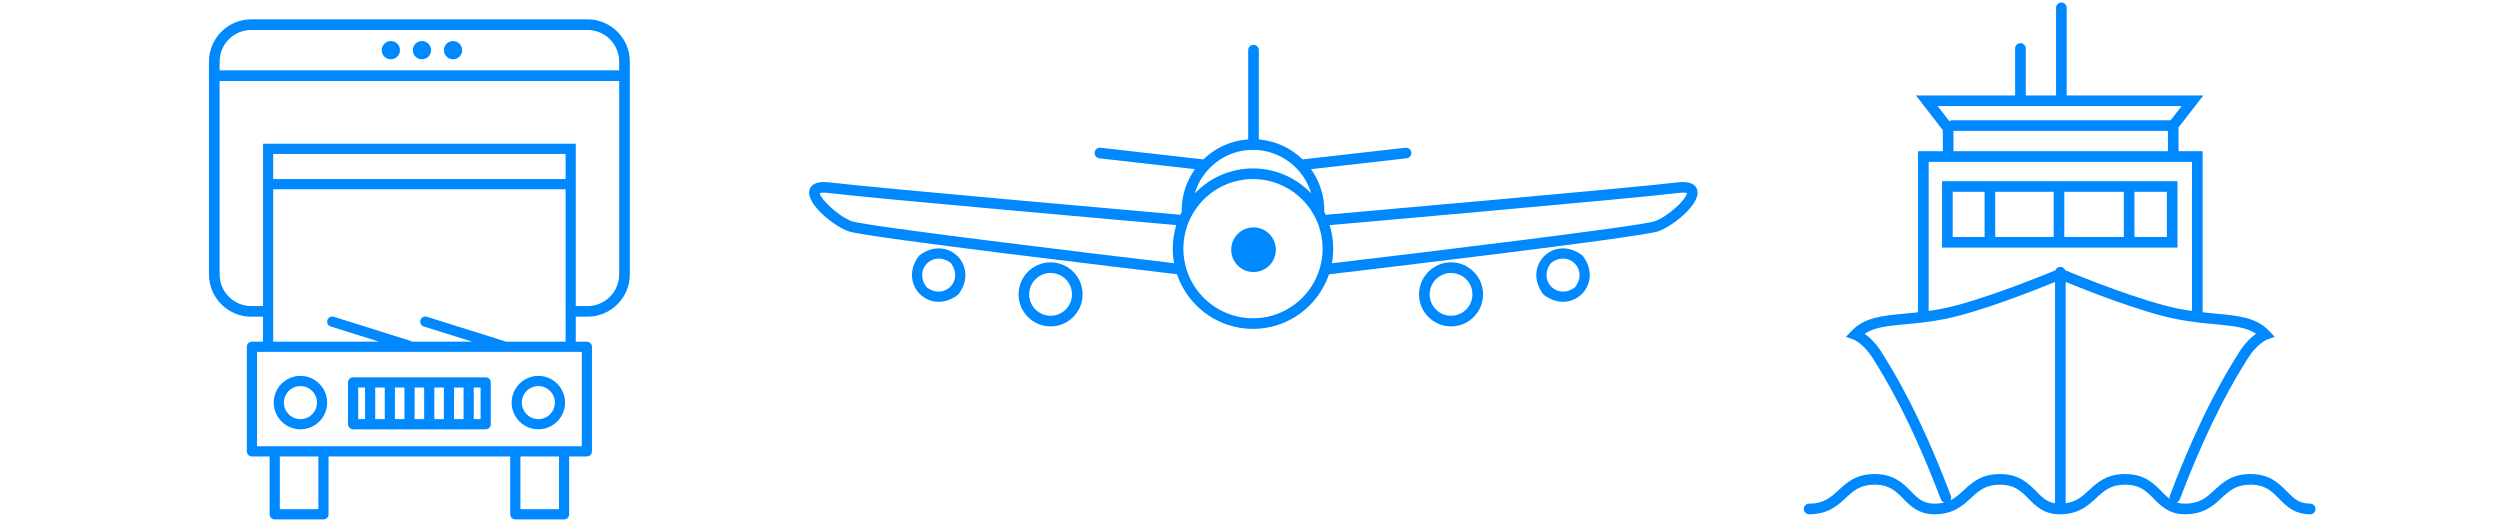 <?xml version="1.0" encoding="utf-8"?>
<!-- Generator: Adobe Illustrator 17.1.0, SVG Export Plug-In . SVG Version: 6.00 Build 0)  -->
<!DOCTYPE svg PUBLIC "-//W3C//DTD SVG 1.1//EN" "http://www.w3.org/Graphics/SVG/1.1/DTD/svg11.dtd">
<svg version="1.1" id="Layer_1" xmlns="http://www.w3.org/2000/svg" xmlns:xlink="http://www.w3.org/1999/xlink" x="0px" y="0px"
	 viewBox="0 0 480 100" enable-background="new 0 0 480 100" xml:space="preserve">
<g>
	<rect x="79.61" y="74.402" fill="none" width="1.827" height="6.071"/>
	<path fill="none" d="M112.812,5.754H48.235c-3.347,0-6.07,2.723-6.07,6.07v1.684h76.718v-1.684
		C118.883,8.478,116.159,5.754,112.812,5.754z M75.043,11.385c-0.968,0-1.753-0.785-1.753-1.753c0-0.968,0.785-1.753,1.753-1.753
		c0.968,0,1.753,0.785,1.753,1.753C76.796,10.6,76.011,11.385,75.043,11.385z M81.013,11.385c-0.968,0-1.753-0.785-1.753-1.753
		c0-0.968,0.785-1.753,1.753-1.753c0.968,0,1.753,0.785,1.753,1.753C82.766,10.6,81.981,11.385,81.013,11.385z M86.983,11.385
		c-0.968,0-1.753-0.785-1.753-1.753c0-0.968,0.785-1.753,1.753-1.753c0.968,0,1.753,0.785,1.753,1.753
		C88.736,10.6,87.951,11.385,86.983,11.385z"/>
	<path fill="none" d="M103.365,80.474c1.749,0,3.172-1.424,3.172-3.175c0-1.751-1.422-3.174-3.172-3.174
		c-1.751,0-3.175,1.423-3.175,3.174C100.19,79.05,101.614,80.474,103.365,80.474z"/>
	<rect x="99.919" y="87.637" fill="none" width="7.406" height="10.135"/>
	<path fill="none" d="M278.601,52.41c-2.266,0-4.109,1.843-4.109,4.109s1.843,4.109,4.109,4.109c2.266,0,4.109-1.843,4.109-4.109
		S280.867,52.41,278.601,52.41z"/>
	<path fill="none" d="M42.165,15.549v37.145c0,3.347,2.723,6.07,6.07,6.07h2.266V35.364v-0.977v-6.792h60.046v6.792v0.977v23.399
		h2.266c3.347,0,6.07-2.723,6.07-6.07V15.549H42.165z"/>
	<path fill="none" d="M177.903,55.134c3.383,2.611,7.248-1.252,4.645-4.639C179.168,47.903,175.312,51.751,177.903,55.134z"/>
	<rect x="52.456" y="29.55" fill="none" width="56.136" height="4.837"/>
	<path fill="none" d="M201.715,52.41c-2.266,0-4.109,1.843-4.109,4.109s1.843,4.109,4.109,4.109c2.266,0,4.109-1.843,4.109-4.109
		S203.981,52.41,201.715,52.41z"/>
	<rect x="90.96" y="74.402" fill="none" width="1.315" height="6.071"/>
	<rect x="72.043" y="74.402" fill="none" width="1.829" height="6.071"/>
	<path fill="none" d="M52.456,36.342v29.263h20.343l-9.301-2.921c-0.515-0.162-0.801-0.71-0.64-1.225
		c0.162-0.515,0.709-0.801,1.225-0.639l14.869,4.671c0.086,0.027,0.163,0.068,0.236,0.115H90.67l-9.302-2.921
		c-0.515-0.162-0.801-0.71-0.64-1.225c0.162-0.515,0.712-0.801,1.225-0.64l14.872,4.671c0.086,0.027,0.163,0.068,0.236,0.115h11.531
		V36.342H52.456z"/>
	<rect x="68.773" y="74.402" fill="none" width="1.315" height="6.071"/>
	<rect x="75.827" y="74.402" fill="none" width="1.828" height="6.071"/>
	<rect x="87.177" y="74.402" fill="none" width="1.828" height="6.071"/>
	<rect x="83.392" y="74.402" fill="none" width="1.83" height="6.071"/>
	<path fill="none" d="M49.345,85.682h62.357V67.56H49.345V85.682z M103.365,72.17c2.827,0,5.127,2.3,5.127,5.129
		c0,2.829-2.3,5.13-5.127,5.13c-2.828,0-5.13-2.3-5.13-5.13C98.235,74.471,100.536,72.17,103.365,72.17z M66.818,73.426
		c0-0.54,0.438-0.977,0.977-0.977h25.457c0.54,0,0.977,0.438,0.977,0.977v8.026c0,0.54-0.438,0.977-0.977,0.977H67.796
		c-0.54,0-0.977-0.438-0.977-0.977V73.426z M57.684,72.17c2.828,0,5.13,2.3,5.13,5.129c0,2.829-2.301,5.13-5.13,5.13
		c-2.828,0-5.13-2.3-5.13-5.13C52.554,74.471,54.855,72.17,57.684,72.17z"/>
	<circle fill="none" cx="57.684" cy="77.3" r="3.174"/>
	<rect x="53.724" y="87.637" fill="none" width="7.405" height="10.135"/>
	<rect x="396.345" y="36.828" fill="none" width="11.427" height="8.672"/>
	<rect x="374.92" y="36.828" fill="none" width="6.121" height="8.672"/>
	<rect x="409.812" y="36.828" fill="none" width="6.223" height="8.672"/>
	<rect x="375.065" y="25.126" fill="none" width="41.175" height="3.907"/>
	<path fill="none" d="M416.618,95.152c6.039-15.873,10.95-23.762,13.047-27.131l0.167-0.269c1.167-1.878,2.411-3.015,3.333-3.672
		c-1.894-1.27-4.483-1.512-7.855-1.828c-2.166-0.203-4.62-0.432-7.406-0.977c-6.71-1.313-17.444-5.564-21.297-7.14v42.487
		c2.083-0.281,3.221-1.328,4.506-2.516c1.566-1.449,3.342-3.091,6.897-3.091c3.724,0,5.458,1.76,6.988,3.313
		c0.544,0.552,1.041,1.054,1.592,1.453C416.534,95.581,416.538,95.362,416.618,95.152z"/>
	<path fill="none" d="M374.838,23.086h41.894c0.009,0,0.018,0.003,0.027,0.003l2.116-2.72H372.03l2.24,2.89
		C374.432,23.15,374.627,23.086,374.838,23.086z"/>
	<path fill="none" d="M394.634,51.899c0.145-0.387,0.515-0.664,0.953-0.664c0.438,0,0.808,0.277,0.953,0.664
		c2.716,1.122,14.737,5.999,21.756,7.372c0.889,0.174,1.743,0.313,2.57,0.431V31.074h-50.558v28.629
		c0.827-0.118,1.681-0.257,2.57-0.431C379.898,57.898,391.918,53.021,394.634,51.899z M372.879,34.788h45.197v12.753h-45.197V34.788
		z"/>
	<path fill="none" d="M394.566,54.135c-3.853,1.575-14.587,5.827-21.297,7.14c-2.786,0.545-5.241,0.775-7.406,0.977
		c-3.373,0.316-5.962,0.558-7.856,1.828c0.922,0.658,2.166,1.795,3.333,3.672l0.167,0.269c2.097,3.369,7.009,11.258,13.047,27.131
		c0.12,0.314,0.071,0.649-0.098,0.912c1.002-0.482,1.772-1.191,2.602-1.959c1.566-1.449,3.342-3.091,6.897-3.091
		c3.724,0,5.458,1.76,6.988,3.313c1.112,1.129,2.028,2.053,3.622,2.301V54.135z"/>
	<rect x="383.082" y="36.828" fill="none" width="11.222" height="8.672"/>
	<path fill="none" d="M229.906,36.629c0.035-0.034,0.071-0.067,0.106-0.1c0.145-0.136,0.292-0.269,0.441-0.4
		c0.032-0.028,0.064-0.057,0.097-0.085c0.173-0.148,0.349-0.292,0.527-0.432c0.04-0.031,0.08-0.061,0.119-0.092
		c0.158-0.121,0.319-0.24,0.481-0.355c0.032-0.023,0.063-0.046,0.096-0.068c0.186-0.13,0.376-0.255,0.568-0.376
		c0.044-0.027,0.087-0.054,0.131-0.081c0.171-0.106,0.344-0.209,0.52-0.308c0.031-0.017,0.061-0.035,0.092-0.053
		c0.199-0.111,0.4-0.216,0.604-0.318c0.047-0.024,0.095-0.046,0.142-0.069c0.184-0.09,0.37-0.176,0.558-0.258
		c0.028-0.012,0.055-0.025,0.083-0.037c0.209-0.09,0.421-0.175,0.635-0.256c0.051-0.019,0.101-0.038,0.152-0.056
		c0.196-0.072,0.394-0.141,0.594-0.205c0.024-0.008,0.048-0.016,0.072-0.024c0.219-0.069,0.44-0.132,0.662-0.192
		c0.053-0.014,0.107-0.028,0.161-0.042c0.209-0.054,0.42-0.104,0.632-0.149c0.018-0.004,0.036-0.008,0.054-0.012
		c0.227-0.047,0.455-0.088,0.684-0.125c0.056-0.009,0.112-0.018,0.168-0.026c0.222-0.033,0.445-0.063,0.669-0.087
		c0.011-0.001,0.021-0.003,0.032-0.004c0.233-0.024,0.467-0.041,0.702-0.055c0.058-0.003,0.116-0.006,0.174-0.009
		c0.237-0.011,0.474-0.018,0.712-0.018c0.238,0,0.476,0.008,0.712,0.018c0.058,0.003,0.116,0.006,0.174,0.009
		c0.235,0.013,0.469,0.03,0.702,0.055c0.011,0.001,0.022,0.003,0.032,0.004c0.224,0.024,0.447,0.053,0.669,0.087
		c0.056,0.008,0.113,0.017,0.169,0.026c0.229,0.037,0.457,0.077,0.683,0.125c0.019,0.004,0.038,0.009,0.056,0.013
		c0.211,0.045,0.421,0.095,0.629,0.148c0.054,0.014,0.108,0.028,0.162,0.042c0.222,0.059,0.442,0.122,0.661,0.192
		c0.025,0.008,0.049,0.017,0.073,0.024c0.199,0.064,0.396,0.133,0.592,0.205c0.051,0.019,0.103,0.038,0.154,0.057
		c0.213,0.081,0.425,0.165,0.633,0.256c0.029,0.012,0.057,0.026,0.086,0.039c0.187,0.082,0.371,0.168,0.554,0.257
		c0.048,0.023,0.096,0.046,0.144,0.07c0.203,0.101,0.404,0.207,0.602,0.317c0.032,0.018,0.063,0.036,0.094,0.054
		c0.174,0.098,0.346,0.201,0.516,0.306c0.044,0.028,0.089,0.055,0.133,0.083c0.191,0.121,0.38,0.246,0.566,0.375
		c0.033,0.023,0.066,0.047,0.099,0.071c0.161,0.114,0.32,0.231,0.477,0.352c0.041,0.031,0.082,0.062,0.122,0.094
		c0.178,0.139,0.353,0.283,0.525,0.43c0.034,0.029,0.067,0.059,0.1,0.088c0.148,0.129,0.293,0.261,0.436,0.395
		c0.037,0.034,0.073,0.068,0.11,0.103c0.163,0.157,0.324,0.318,0.481,0.482c0.011,0.012,0.023,0.022,0.034,0.034
		c-1.419-4.835-5.895-8.375-11.183-8.375c-5.288,0-9.764,3.541-11.183,8.375c0.011-0.011,0.022-0.021,0.032-0.033
		C229.581,36.948,229.742,36.787,229.906,36.629z"/>
	<path fill="none" d="M225.85,43.213c-5.873-0.516-59.929-5.273-66.673-6.152c-1.175-0.153-1.641-0.028-1.788,0.033
		c0.077,1.052,3.67,4.548,6.221,5.398c2.853,0.951,44.311,5.975,61.815,8.041c-0.166-0.905-0.257-1.836-0.257-2.788
		C225.168,46.206,225.402,44.676,225.85,43.213z"/>
	<path fill="none" d="M297.783,50.495c-2.603,3.387,1.262,7.251,4.645,4.639C305.018,51.751,301.163,47.903,297.783,50.495z"/>
	<path fill="none" d="M252.336,41.394c-1.536-2.839-4.006-4.973-6.91-6.104c-0.138-0.054-0.278-0.105-0.418-0.155
		c-0.28-0.099-0.565-0.188-0.852-0.268c-0.431-0.12-0.87-0.218-1.315-0.295c-0.296-0.051-0.596-0.092-0.897-0.123
		c-0.452-0.046-0.909-0.07-1.37-0.07c-4.914,0-9.421,2.688-11.762,7.015c-1.048,1.938-1.603,4.133-1.603,6.351
		c0,7.37,5.996,13.365,13.365,13.365c7.37,0,13.365-5.996,13.365-13.365C253.939,45.528,253.385,43.332,252.336,41.394z
		 M240.676,52.234c-2.367,0-4.285-1.918-4.285-4.285c0-2.367,1.918-4.285,4.285-4.285c2.367,0,4.285,1.918,4.285,4.285
		C244.961,50.315,243.042,52.234,240.676,52.234z"/>
	<path fill="none" d="M322.121,37.061c-6.804,0.888-61.777,5.722-66.82,6.165c0.446,1.458,0.678,2.984,0.678,4.519
		c0,0.959-0.092,1.895-0.261,2.806c17.413-2.055,59.107-7.105,61.969-8.059c1.113-0.371,2.779-1.459,4.147-2.708
		c1.507-1.376,2.023-2.347,2.071-2.691C323.755,37.031,323.288,36.909,322.121,37.061z"/>
	<path fill="#0088FF" d="M57.684,82.428c2.828,0,5.13-2.3,5.13-5.13c0-2.828-2.301-5.129-5.13-5.129c-2.828,0-5.13,2.301-5.13,5.129
		C52.554,80.128,54.855,82.428,57.684,82.428z M57.684,74.126c1.75,0,3.175,1.423,3.175,3.174c0,1.751-1.424,3.175-3.175,3.175
		c-1.751,0-3.175-1.424-3.175-3.175C54.509,75.549,55.933,74.126,57.684,74.126z"/>
	<path fill="#0088FF" d="M103.365,82.428c2.827,0,5.127-2.3,5.127-5.13c0-2.828-2.3-5.129-5.127-5.129
		c-2.829,0-5.13,2.301-5.13,5.129C98.235,80.128,100.537,82.428,103.365,82.428z M103.365,74.126c1.75,0,3.172,1.423,3.172,3.174
		c0,1.751-1.423,3.175-3.172,3.175c-1.752,0-3.175-1.424-3.175-3.175C100.19,75.549,101.615,74.126,103.365,74.126z"/>
	<path fill="#0088FF" d="M176.471,49.076c-4.187,5.466,2.046,11.688,7.505,7.495C188.184,51.1,181.936,44.858,176.471,49.076z
		 M177.903,55.134c-2.591-3.384,1.265-7.231,4.645-4.639C185.151,53.882,181.286,57.746,177.903,55.134z"/>
	<path fill="#0088FF" d="M296.355,56.571c5.459,4.192,11.692-2.029,7.505-7.495C298.395,44.858,292.147,51.1,296.355,56.571z
		 M302.428,55.134c-3.383,2.611-7.248-1.252-4.645-4.639C301.163,47.903,305.018,51.751,302.428,55.134z"/>
	<path fill="#0088FF" d="M67.796,82.428h25.457c0.54,0,0.977-0.437,0.977-0.977v-8.026c0-0.54-0.438-0.977-0.977-0.977H67.796
		c-0.54,0-0.977,0.438-0.977,0.977v8.025C66.818,81.99,67.256,82.428,67.796,82.428z M85.222,80.473h-1.83v-6.071h1.83V80.473z
		 M87.177,74.402h1.828v6.071h-1.828V74.402z M81.437,80.473H79.61v-6.071h1.827V80.473z M77.655,80.473h-1.828v-6.071h1.828V80.473
		z M73.872,80.473h-1.829v-6.071h1.829V80.473z M92.275,80.473H90.96v-6.071h1.315V80.473z M68.773,74.402h1.315v6.071h-1.315
		V74.402z"/>
	<path fill="#0088FF" d="M112.812,3.714H48.235c-4.472,0-8.111,3.638-8.111,8.111v40.869c0,4.472,3.638,8.111,8.111,8.111h2.266
		v4.801h-2.133c-0.54,0-0.977,0.438-0.977,0.977v20.077c0,0.54,0.438,0.977,0.977,0.977h3.401v11.112
		c0,0.54,0.438,0.977,0.977,0.977h9.36c0.54,0,0.977-0.437,0.977-0.977V87.637h34.88v11.112c0,0.54,0.438,0.977,0.977,0.977h9.361
		c0.54,0,0.977-0.437,0.977-0.977V87.637h3.401c0.54,0,0.977-0.437,0.977-0.977V66.582c0-0.54-0.438-0.977-0.977-0.977h-2.133
		v-4.801h2.266c4.472,0,8.111-3.638,8.111-8.111V11.825C120.923,7.352,117.285,3.714,112.812,3.714z M108.592,34.387H52.456V29.55
		h56.136V34.387z M61.129,97.771h-7.405V87.637h7.405V97.771z M107.324,97.771h-7.406V87.637h7.406V97.771z M111.702,85.682H49.345
		V67.56h62.357V85.682z M97.061,65.605c-0.072-0.047-0.149-0.088-0.236-0.115l-14.872-4.671c-0.513-0.162-1.063,0.124-1.225,0.64
		c-0.162,0.515,0.124,1.063,0.64,1.225l9.302,2.921H79.189c-0.072-0.047-0.149-0.088-0.236-0.115l-14.869-4.671
		c-0.516-0.162-1.063,0.124-1.225,0.639c-0.162,0.515,0.124,1.063,0.64,1.225l9.301,2.921H52.456V36.342h56.136v29.263H97.061z
		 M112.812,58.764h-2.266V35.364v-0.977v-6.792H50.501v6.792v0.977v23.399h-2.266c-3.347,0-6.07-2.723-6.07-6.07V15.549h76.718
		v37.145C118.883,56.04,116.159,58.764,112.812,58.764z M118.883,13.508H42.165v-1.684c0-3.347,2.723-6.07,6.07-6.07h64.577
		c3.347,0,6.07,2.723,6.07,6.07V13.508z"/>
	<circle fill="#0088FF" cx="81.013" cy="9.631" r="1.753"/>
	<circle fill="#0088FF" cx="75.043" cy="9.631" r="1.753"/>
	<circle fill="#0088FF" cx="86.983" cy="9.631" r="1.753"/>
	<circle fill="#0088FF" cx="240.676" cy="47.949" r="4.285"/>
	<path fill="#0088FF" d="M321.857,35.038c-6.938,0.905-66.426,6.129-67.026,6.181c-0.095,0.008-0.184,0.034-0.269,0.066
		c-0.096-0.207-0.197-0.411-0.302-0.614c0.002-0.083,0.006-0.165,0.006-0.248c0-2.96-0.947-5.702-2.551-7.944l18.356-2.085
		c0.56-0.064,0.962-0.569,0.899-1.129c-0.063-0.56-0.569-0.961-1.129-0.899l-19.735,2.241c-2.215-2.152-5.153-3.562-8.411-3.828
		V9.631c0-0.563-0.457-1.02-1.02-1.02c-0.563,0-1.02,0.457-1.02,1.02v17.133c-3.34,0.222-6.354,1.646-8.616,3.844l-19.741-2.242
		c-0.558-0.062-1.065,0.339-1.129,0.899c-0.064,0.56,0.339,1.065,0.899,1.129l18.363,2.085c-1.603,2.242-2.55,4.983-2.55,7.943
		c0,0.082,0.004,0.166,0.006,0.248c-0.098,0.19-0.193,0.381-0.283,0.574c-0.045-0.01-0.09-0.022-0.137-0.026
		c-0.6-0.053-60.088-5.276-67.026-6.181c-2.377-0.31-3.736,0.206-4.041,1.533c-0.6,2.611,4.773,6.926,7.565,7.857
		c3.572,1.191,56.401,7.445,63.008,8.224c2.054,6.095,7.821,10.498,14.6,10.498c6.772,0,12.534-4.394,14.593-10.48
		c5.872-0.692,59.564-7.042,63.166-8.243c2.792-0.931,8.165-5.246,7.565-7.857C325.593,35.244,324.234,34.727,321.857,35.038z
		 M240.574,28.771c5.288,0,9.764,3.541,11.183,8.375c-0.011-0.012-0.023-0.022-0.034-0.034c-0.157-0.164-0.317-0.325-0.481-0.482
		c-0.036-0.035-0.073-0.069-0.11-0.103c-0.143-0.135-0.288-0.267-0.436-0.395c-0.034-0.029-0.067-0.059-0.1-0.088
		c-0.172-0.147-0.347-0.291-0.525-0.43c-0.04-0.032-0.082-0.063-0.122-0.094c-0.157-0.12-0.316-0.238-0.477-0.352
		c-0.033-0.023-0.066-0.048-0.099-0.071c-0.186-0.129-0.375-0.254-0.566-0.375c-0.044-0.028-0.089-0.055-0.133-0.083
		c-0.17-0.105-0.342-0.207-0.516-0.306c-0.032-0.018-0.063-0.036-0.094-0.054c-0.198-0.11-0.399-0.215-0.602-0.317
		c-0.048-0.024-0.096-0.047-0.144-0.07c-0.183-0.089-0.368-0.175-0.554-0.257c-0.029-0.013-0.057-0.026-0.086-0.039
		c-0.209-0.09-0.42-0.175-0.633-0.256c-0.051-0.019-0.102-0.038-0.154-0.057c-0.196-0.072-0.393-0.141-0.592-0.205
		c-0.025-0.008-0.049-0.017-0.073-0.024c-0.218-0.069-0.439-0.132-0.661-0.192c-0.054-0.014-0.108-0.028-0.162-0.042
		c-0.208-0.053-0.418-0.103-0.629-0.148c-0.019-0.004-0.038-0.009-0.056-0.013c-0.226-0.047-0.454-0.088-0.683-0.125
		c-0.056-0.009-0.112-0.018-0.169-0.026c-0.222-0.033-0.445-0.063-0.669-0.087c-0.011-0.001-0.021-0.003-0.032-0.004
		c-0.233-0.024-0.467-0.041-0.702-0.055c-0.058-0.003-0.116-0.006-0.174-0.009c-0.237-0.011-0.474-0.018-0.712-0.018
		c-0.238,0-0.476,0.008-0.712,0.018c-0.058,0.003-0.116,0.006-0.174,0.009c-0.235,0.013-0.469,0.03-0.702,0.055
		c-0.011,0.001-0.021,0.003-0.032,0.004c-0.224,0.024-0.447,0.053-0.669,0.087c-0.056,0.008-0.112,0.017-0.168,0.026
		c-0.229,0.037-0.458,0.078-0.684,0.125c-0.018,0.004-0.036,0.008-0.054,0.012c-0.212,0.045-0.422,0.095-0.632,0.149
		c-0.054,0.014-0.107,0.027-0.161,0.042c-0.222,0.059-0.443,0.123-0.662,0.192c-0.024,0.008-0.048,0.016-0.072,0.024
		c-0.2,0.064-0.397,0.133-0.594,0.205c-0.051,0.019-0.102,0.037-0.152,0.056c-0.214,0.081-0.425,0.166-0.635,0.256
		c-0.028,0.012-0.055,0.025-0.083,0.037c-0.188,0.082-0.373,0.169-0.558,0.258c-0.047,0.023-0.095,0.046-0.142,0.069
		c-0.203,0.102-0.405,0.207-0.604,0.318c-0.031,0.017-0.061,0.035-0.092,0.053c-0.175,0.099-0.348,0.202-0.52,0.308
		c-0.044,0.027-0.088,0.054-0.131,0.081c-0.192,0.121-0.381,0.246-0.568,0.376c-0.032,0.022-0.064,0.046-0.096,0.068
		c-0.163,0.115-0.323,0.233-0.481,0.355c-0.04,0.031-0.08,0.061-0.119,0.092c-0.179,0.14-0.355,0.284-0.527,0.432
		c-0.033,0.028-0.065,0.057-0.097,0.085c-0.149,0.13-0.296,0.263-0.441,0.4c-0.035,0.033-0.071,0.066-0.106,0.1
		c-0.164,0.158-0.325,0.319-0.483,0.484c-0.011,0.011-0.022,0.021-0.032,0.033C230.81,32.311,235.286,28.771,240.574,28.771z
		 M163.611,42.492c-2.551-0.85-6.144-4.345-6.221-5.398c0.147-0.061,0.612-0.186,1.788-0.033c6.744,0.88,60.8,5.636,66.673,6.152
		c-0.449,1.462-0.682,2.992-0.682,4.531c0,0.952,0.091,1.883,0.257,2.788C207.922,48.467,166.464,43.443,163.611,42.492z
		 M240.574,61.11c-7.37,0-13.365-5.996-13.365-13.365c0-2.217,0.554-4.413,1.603-6.351c2.341-4.327,6.848-7.015,11.762-7.015
		c0.461,0,0.918,0.024,1.37,0.07c0.301,0.031,0.601,0.072,0.897,0.123c0.445,0.076,0.883,0.175,1.315,0.295
		c0.288,0.08,0.572,0.169,0.852,0.268c0.14,0.049,0.28,0.101,0.418,0.155c2.905,1.131,5.374,3.265,6.91,6.104
		c1.049,1.938,1.603,4.133,1.603,6.351C253.939,55.114,247.943,61.11,240.574,61.11z M321.834,39.783
		c-1.367,1.249-3.034,2.337-4.147,2.708c-2.862,0.954-44.556,6.004-61.969,8.059c0.168-0.911,0.261-1.847,0.261-2.806
		c0-1.534-0.232-3.06-0.678-4.519c5.043-0.443,60.016-5.278,66.82-6.165c1.167-0.152,1.634-0.03,1.784,0.031
		C323.857,37.436,323.341,38.407,321.834,39.783z"/>
	<path fill="#0088FF" d="M201.715,50.369c-3.391,0-6.149,2.759-6.149,6.149c0,3.391,2.759,6.149,6.149,6.149
		c3.391,0,6.149-2.759,6.149-6.149C207.864,53.128,205.106,50.369,201.715,50.369z M201.715,60.628
		c-2.266,0-4.109-1.843-4.109-4.109s1.843-4.109,4.109-4.109c2.266,0,4.109,1.843,4.109,4.109S203.981,60.628,201.715,60.628z"/>
	<path fill="#0088FF" d="M278.601,50.369c-3.391,0-6.149,2.759-6.149,6.149c0,3.391,2.759,6.149,6.149,6.149
		c3.391,0,6.149-2.759,6.149-6.149C284.751,53.128,281.992,50.369,278.601,50.369z M278.601,60.628
		c-2.266,0-4.109-1.843-4.109-4.109s1.843-4.109,4.109-4.109c2.266,0,4.109,1.843,4.109,4.109S280.867,60.628,278.601,60.628z"/>
	<path fill="#0088FF" d="M443.56,96.698c-2.175,0-3.206-1.046-4.51-2.369c-1.53-1.553-3.264-3.313-6.988-3.313
		c-3.555,0-5.33,1.642-6.897,3.091c-1.504,1.391-2.803,2.592-5.658,2.592c-0.607,0-1.122-0.084-1.582-0.23
		c0.266-0.099,0.491-0.304,0.599-0.59c5.969-15.688,10.807-23.46,12.873-26.779l0.168-0.27c1.784-2.87,3.698-3.628,3.708-3.632
		l1.473-0.53l-1.08-1.133c-2.47-2.594-5.866-2.912-10.166-3.314c-0.822-0.077-1.687-0.158-2.594-0.259V29.033h-4.626v-4.577
		l4.767-6.128h-26.242V1.507c0-0.563-0.457-1.02-1.02-1.02c-0.564,0-1.02,0.457-1.02,1.02v16.821h-5.823V9.305
		c0-0.563-0.457-1.02-1.02-1.02c-0.564,0-1.02,0.457-1.02,1.02v9.024h-19.035l5.158,6.656v4.049h-4.758v30.928
		c-0.907,0.101-1.772,0.182-2.594,0.259c-4.3,0.402-7.696,0.72-10.166,3.314l-1.089,1.13l1.473,0.53
		c0.019,0.007,1.933,0.765,3.717,3.635l0.168,0.27c2.066,3.319,6.904,11.09,12.872,26.778c0.114,0.301,0.356,0.515,0.64,0.607
		c-0.549,0.136-1.169,0.212-1.887,0.212c-2.175,0-3.205-1.046-4.51-2.369c-1.53-1.553-3.264-3.313-6.988-3.313
		c-3.555,0-5.33,1.642-6.897,3.091c-1.504,1.391-2.803,2.592-5.658,2.592c-0.564,0-1.02,0.457-1.02,1.02s0.457,1.02,1.02,1.02
		c3.654,0,5.455-1.665,7.044-3.135c1.479-1.367,2.755-2.548,5.511-2.548c2.87,0,4.104,1.253,5.535,2.705
		c1.375,1.396,2.934,2.978,5.963,2.978c3.654,0,5.455-1.665,7.044-3.135c1.479-1.367,2.755-2.548,5.511-2.548
		c2.87,0,4.104,1.253,5.534,2.705c1.375,1.396,2.934,2.978,5.963,2.978c3.654,0,5.455-1.665,7.044-3.135
		c1.479-1.367,2.755-2.548,5.511-2.548c2.87,0,4.104,1.253,5.534,2.705c1.375,1.396,2.934,2.978,5.963,2.978
		c3.654,0,5.455-1.665,7.043-3.135c1.478-1.367,2.755-2.548,5.511-2.548c2.87,0,4.104,1.253,5.535,2.705
		c1.375,1.396,2.934,2.978,5.963,2.978c0.564,0,1.02-0.457,1.02-1.02S444.123,96.698,443.56,96.698z M372.03,20.369h46.845
		l-2.116,2.72c-0.009,0-0.018-0.003-0.027-0.003h-41.894c-0.21,0-0.406,0.064-0.568,0.173L372.03,20.369z M375.065,25.126h41.175
		v3.907h-41.175V25.126z M370.307,31.074h50.558v28.629c-0.826-0.118-1.681-0.257-2.57-0.431c-7.019-1.373-19.041-6.25-21.756-7.372
		c-0.145-0.387-0.515-0.664-0.953-0.664c-0.438,0-0.808,0.277-0.953,0.664c-2.715,1.122-14.736,5.999-21.756,7.372
		c-0.889,0.174-1.744,0.313-2.57,0.431V31.074z M390.945,94.328c-1.53-1.553-3.264-3.313-6.988-3.313
		c-3.555,0-5.33,1.642-6.897,3.091c-0.831,0.768-1.6,1.477-2.602,1.959c0.168-0.263,0.217-0.598,0.098-0.912
		c-6.038-15.873-10.95-23.762-13.047-27.131l-0.167-0.269c-1.167-1.878-2.411-3.015-3.333-3.672c1.894-1.27,4.483-1.512,7.856-1.828
		c2.166-0.203,4.62-0.432,7.406-0.977c6.71-1.313,17.444-5.564,21.297-7.14V96.63C392.972,96.381,392.057,95.457,390.945,94.328z
		 M414.997,94.328c-1.53-1.553-3.264-3.313-6.988-3.313c-3.555,0-5.33,1.642-6.897,3.091c-1.285,1.188-2.423,2.235-4.506,2.516
		V54.135c3.853,1.575,14.587,5.827,21.297,7.14c2.786,0.545,5.241,0.775,7.406,0.977c3.373,0.316,5.962,0.558,7.855,1.828
		c-0.922,0.658-2.166,1.795-3.333,3.672l-0.167,0.269c-2.097,3.369-7.009,11.258-13.047,27.131c-0.08,0.21-0.083,0.428-0.029,0.629
		C416.038,95.382,415.541,94.88,414.997,94.328z"/>
	<path fill="#0088FF" d="M418.076,34.788h-45.197v12.753h45.197V34.788z M396.345,36.828h11.427V45.5h-11.427V36.828z M394.304,45.5
		h-11.222v-8.672h11.222V45.5z M374.92,36.828h6.121V45.5h-6.121V36.828z M416.036,45.5h-6.223v-8.672h6.223V45.5z"/>
</g>
</svg>

